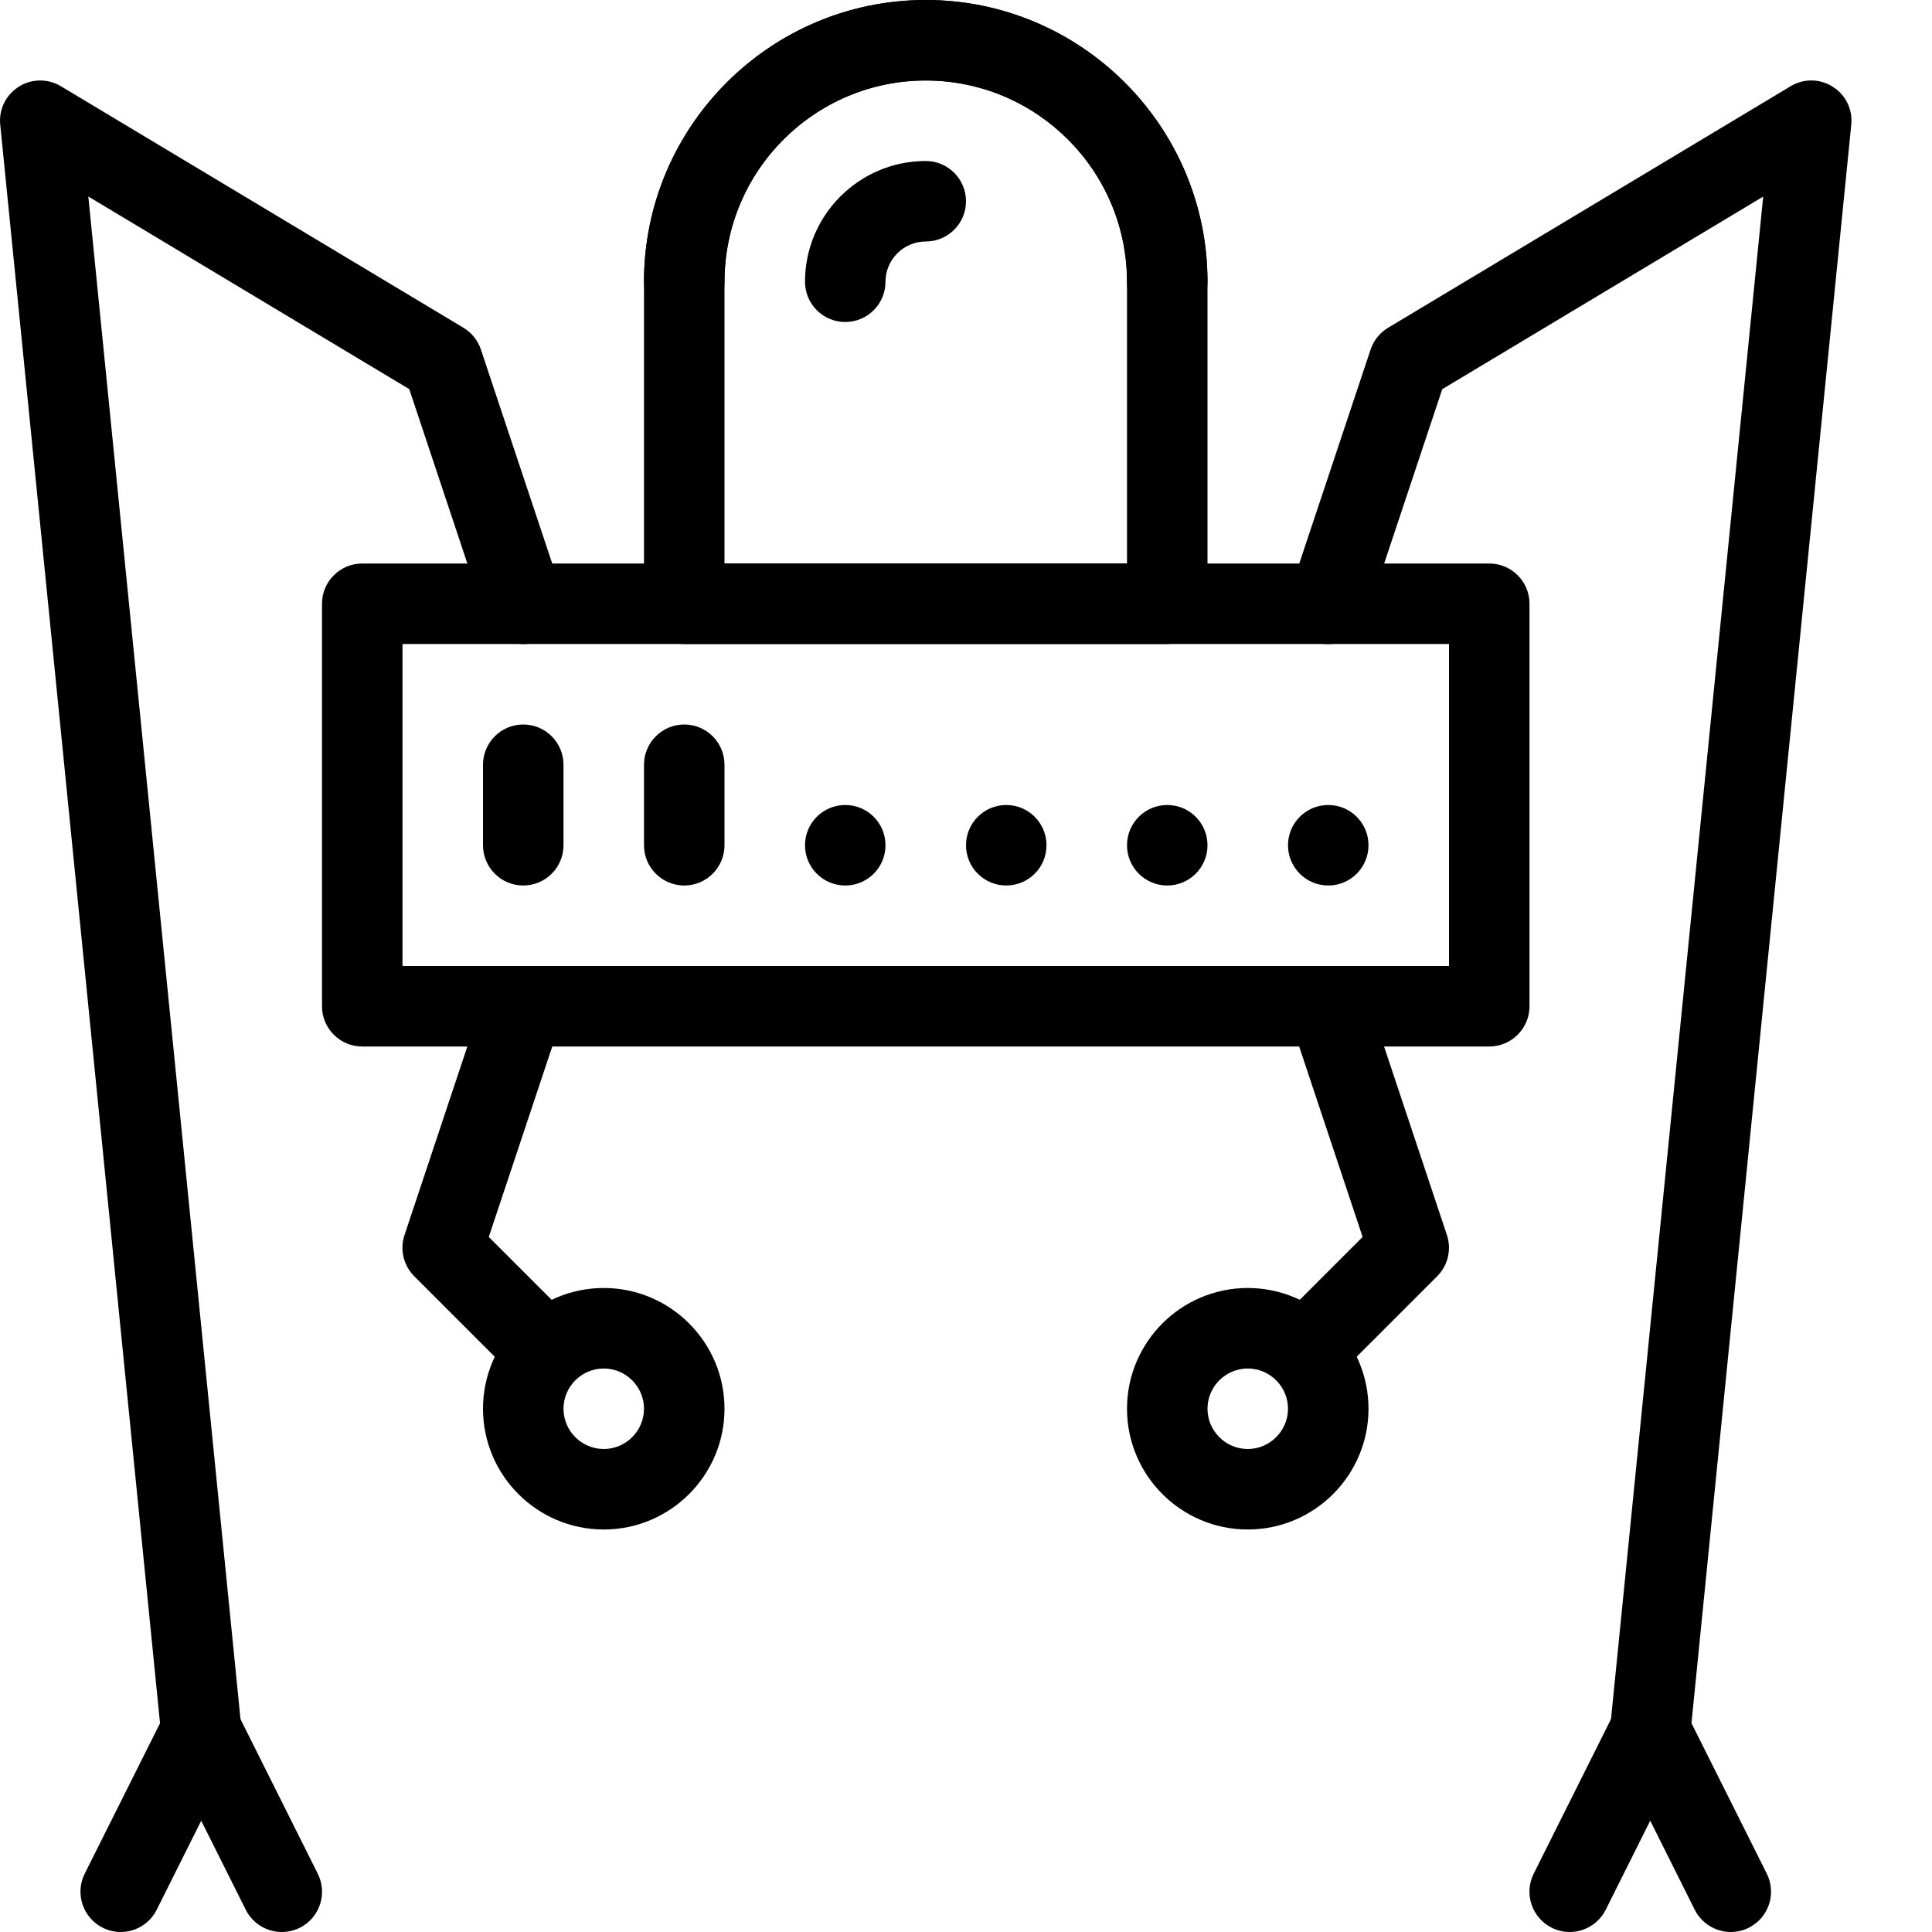 <?xml version="1.0" encoding="iso-8859-1"?>
<!-- Generator: Adobe Illustrator 19.2.1, SVG Export Plug-In . SVG Version: 6.00 Build 0)  -->
<svg version="1.1" xmlns="http://www.w3.org/2000/svg" xmlns:xlink="http://www.w3.org/1999/xlink" x="0px" y="0px"
	 viewBox="0 0 24 24" style="enable-background:new 0 0 24 24;" xml:space="preserve">
<g id="Retro_Bot_1">
</g>
<g id="Retro_Bot_2">
</g>
<g id="Retro_Bot_3">
</g>
<g id="Retro_Bot_4">
</g>
<g id="Wall-E">
</g>
<g id="Eva">
</g>
<g id="Iron_Giant_1_">
</g>
<g id="Marvin_1_">
</g>
<g id="Atlas_1_">
</g>
<g id="Claptrap_1_">
</g>
<g id="Android_1_">
</g>
<g id="Bender_1_">
</g>
<g id="Roberto_1_">
</g>
<g id="Robot_Devil_1_">
</g>
<g id="Robocop_1_">
</g>
<g id="ED_209_1_">
</g>
<g id="Optimus_Prime_1_">
</g>
<g id="Robot_1">
</g>
<g id="Robot_2">
</g>
<g id="Robot_3">
</g>
<g id="Robot_Arm_1">
</g>
<g id="Robot_Arm_2">
</g>
<g id="Robot_Arm_3">
</g>
<g id="Robot_Arm_4">
</g>
<g id="Robot_Arm_5">
</g>
<g id="K5_Robot">
</g>
<g id="Robot_Machine_1_1_">
</g>
<g id="Robot_Machine_2">
	<g id="Robot_Machine_2_3_">
		<g>
			<path d="M18.5,13h-14C4.224,13,4,12.776,4,12.5v-5C4,7.224,4.224,7,4.5,7h14C18.776,7,19,7.224,19,7.5v5
				C19,12.776,18.776,13,18.5,13z M5,12h13V8H5V12z"/>
		</g>
		<g>
			<path d="M14.5,8h-6C8.224,8,8,7.776,8,7.5v-4C8,1.57,9.57,0,11.5,0S15,1.57,15,3.5v4C15,7.776,14.776,8,14.5,8z M9,7h5V3.5
				C14,2.121,12.879,1,11.5,1S9,2.121,9,3.5V7z"/>
		</g>
		<g>
			<path d="M10.5,4C10.224,4,10,3.776,10,3.5C10,2.673,10.673,2,11.5,2C11.776,2,12,2.224,12,2.5S11.776,3,11.5,3
				C11.225,3,11,3.225,11,3.5C11,3.776,10.776,4,10.5,4z"/>
		</g>
		<g>
			<path d="M14.5,4C14.224,4,14,3.776,14,3.5C14,2.121,12.879,1,11.5,1S9,2.121,9,3.5C9,3.776,8.776,4,8.5,4S8,3.776,8,3.5
				C8,1.57,9.57,0,11.5,0S15,1.57,15,3.5C15,3.776,14.776,4,14.5,4z"/>
		</g>
		<g>
			<path d="M1.5,24c-0.075,0-0.151-0.017-0.224-0.053c-0.247-0.124-0.347-0.424-0.224-0.671l0.936-1.87L0.003,1.55
				c-0.02-0.188,0.069-0.371,0.229-0.472c0.159-0.102,0.362-0.104,0.524-0.007l5,3c0.103,0.062,0.18,0.157,0.218,0.271l1,3
				C7.062,7.604,6.92,7.887,6.658,7.975C6.397,8.063,6.114,7.92,6.025,7.658L5.084,4.834L1.097,2.441l1.9,19.009
				c0.01,0.094-0.008,0.188-0.05,0.273l-1,2C1.859,23.898,1.683,24,1.5,24z"/>
		</g>
		<g>
			<path d="M3.5,24c-0.183,0-0.359-0.102-0.447-0.276l-1-2c-0.123-0.247-0.023-0.547,0.224-0.671s0.547-0.023,0.671,0.224l1,2
				c0.123,0.247,0.023,0.547-0.224,0.671C3.651,23.983,3.575,24,3.5,24z"/>
		</g>
		<g>
			<path d="M21.5,24c-0.183,0-0.359-0.102-0.447-0.276l-1-2c-0.042-0.085-0.06-0.18-0.05-0.273l1.9-19.009l-3.987,2.393
				l-0.941,2.824c-0.088,0.262-0.369,0.405-0.633,0.316c-0.262-0.088-0.403-0.371-0.316-0.633l1-3
				c0.038-0.113,0.115-0.209,0.218-0.271l5-3c0.162-0.098,0.366-0.095,0.524,0.007c0.16,0.101,0.249,0.283,0.229,0.472
				l-1.985,19.856l0.936,1.87c0.123,0.247,0.023,0.547-0.224,0.671C21.651,23.983,21.575,24,21.5,24z"/>
		</g>
		<g>
			<path d="M19.5,24c-0.075,0-0.151-0.017-0.224-0.053c-0.247-0.124-0.347-0.424-0.224-0.671l1-2
				c0.124-0.246,0.425-0.347,0.671-0.224c0.247,0.124,0.347,0.424,0.224,0.671l-1,2C19.859,23.898,19.683,24,19.5,24z"/>
		</g>
		<g>
			<path d="M6.5,17c-0.128,0-0.256-0.049-0.354-0.146l-1-1c-0.134-0.134-0.181-0.332-0.121-0.512l1-3
				c0.089-0.262,0.373-0.401,0.633-0.316c0.262,0.088,0.403,0.371,0.316,0.633l-0.902,2.707l0.781,0.781
				c0.195,0.195,0.195,0.512,0,0.707C6.756,16.951,6.628,17,6.5,17z"/>
		</g>
		<g>
			<path d="M7.5,19C6.673,19,6,18.327,6,17.5S6.673,16,7.5,16S9,16.673,9,17.5S8.327,19,7.5,19z M7.5,17C7.225,17,7,17.225,7,17.5
				S7.225,18,7.5,18S8,17.775,8,17.5S7.775,17,7.5,17z"/>
		</g>
		<g>
			<path d="M16.5,17c-0.128,0-0.256-0.049-0.354-0.146c-0.195-0.195-0.195-0.512,0-0.707l0.781-0.781l-0.902-2.707
				c-0.087-0.262,0.055-0.545,0.316-0.633c0.263-0.086,0.545,0.055,0.633,0.316l1,3c0.06,0.18,0.013,0.378-0.121,0.512l-1,1
				C16.756,16.951,16.628,17,16.5,17z"/>
		</g>
		<g>
			<path d="M15.5,19c-0.827,0-1.5-0.673-1.5-1.5s0.673-1.5,1.5-1.5s1.5,0.673,1.5,1.5S16.327,19,15.5,19z M15.5,17
				c-0.275,0-0.5,0.225-0.5,0.5s0.225,0.5,0.5,0.5s0.5-0.225,0.5-0.5S15.775,17,15.5,17z"/>
		</g>
		<g>
			<path d="M6.5,11C6.224,11,6,10.776,6,10.5v-1C6,9.224,6.224,9,6.5,9S7,9.224,7,9.5v1C7,10.776,6.776,11,6.5,11z"/>
		</g>
		<g>
			<path d="M8.5,11C8.224,11,8,10.776,8,10.5v-1C8,9.224,8.224,9,8.5,9S9,9.224,9,9.5v1C9,10.776,8.776,11,8.5,11z"/>
		</g>
		<g>
			<circle cx="16.5" cy="10.5" r="0.5"/>
		</g>
		<g>
			<circle cx="14.5" cy="10.5" r="0.5"/>
		</g>
		<g>
			<circle cx="12.5" cy="10.5" r="0.5"/>
		</g>
		<g>
			<circle cx="10.5" cy="10.5" r="0.5"/>
		</g>
	</g>
</g>
<g id="Artifical_Intelligence_1_1_">
</g>
<g id="Artifical_Intelligence_2">
</g>
<g id="Robot_4">
</g>
<g id="Robot_5">
</g>
<g id="Robot_6">
</g>
<g id="Robot_7">
</g>
<g id="Robot_8">
</g>
<g id="Robot_9">
</g>
<g id="Robot_10">
</g>
<g id="Robot_11">
</g>
<g id="Robot_12">
</g>
<g id="Robot_13">
</g>
</svg>
